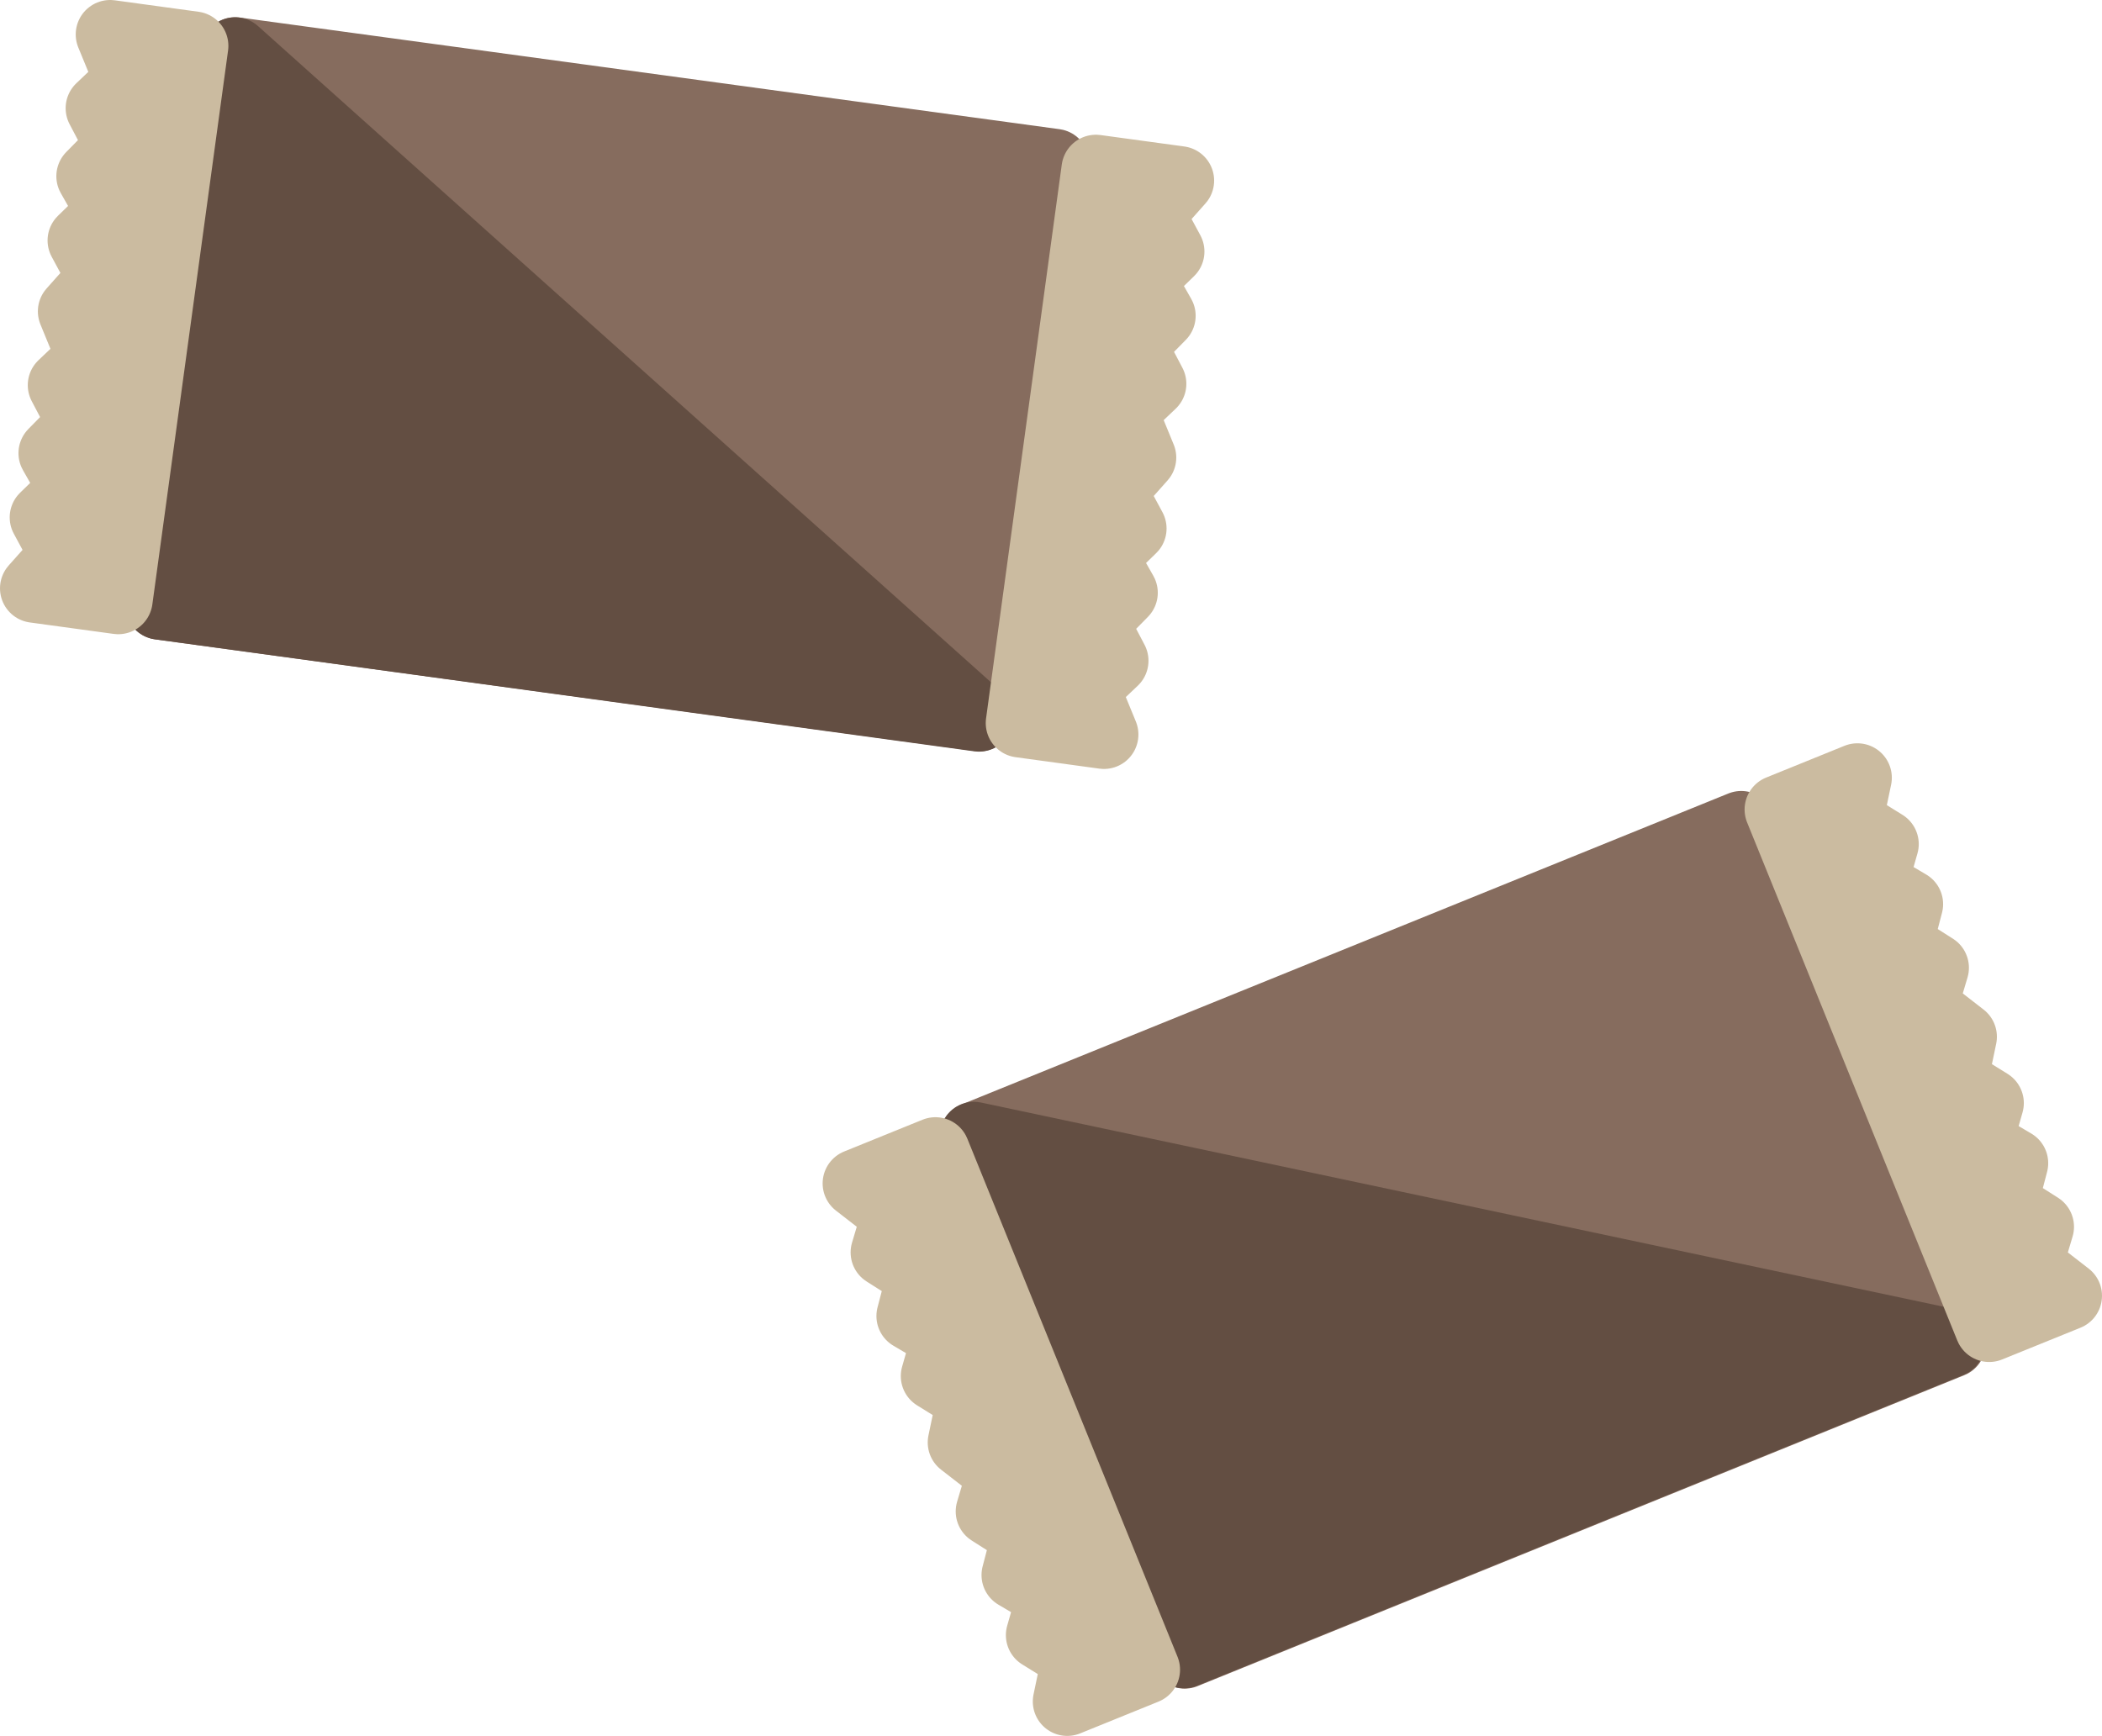 <?xml version="1.0" encoding="utf-8"?>
<!-- Generator: Adobe Illustrator 17.0.0, SVG Export Plug-In . SVG Version: 6.00 Build 0)  -->
<!DOCTYPE svg PUBLIC "-//W3C//DTD SVG 1.1//EN" "http://www.w3.org/Graphics/SVG/1.1/DTD/svg11.dtd">
<svg version="1.1" id="Layer_1" xmlns="http://www.w3.org/2000/svg" xmlns:xlink="http://www.w3.org/1999/xlink" x="0px" y="0px"
	 width="122.888px" height="101.5px" viewBox="0 0 122.888 101.5" enable-background="new 0 0 122.888 101.5" xml:space="preserve">
<g>
	
		<rect x="11.311" y="6.136" transform="matrix(0.991 0.135 -0.135 0.991 3.372 -4.6)" fill="#866C5E" stroke="#866C5E" stroke-width="4" stroke-linecap="round" stroke-linejoin="round" stroke-miterlimit="10" width="48.359" height="32.689"/>
	
		<polygon fill="#634E42" stroke="#634E42" stroke-width="4" stroke-linecap="round" stroke-linejoin="round" stroke-miterlimit="10" points="
		57.233,41.949 9.32,35.399 13.747,3.012 	"/>
</g>
<polygon fill="#CBBBA0" stroke="#CBBBA0" stroke-width="4.026" stroke-linecap="round" stroke-linejoin="round" stroke-miterlimit="10" points="
	6.912,35.07 2.013,34.4 3.759,32.439 2.58,30.252 4.284,28.595 3.093,26.497 4.81,24.75 3.637,22.52 5.335,20.906 4.227,18.206 
	5.972,16.245 4.794,14.059 6.498,12.401 5.307,10.303 7.023,8.557 5.851,6.326 7.549,4.712 6.44,2.013 11.339,2.683 "/>
<polygon fill="#CBBBA0" stroke="#CBBBA0" stroke-width="4.026" stroke-linecap="round" stroke-linejoin="round" stroke-miterlimit="10" points="
	64.069,9.891 68.968,10.56 67.222,12.522 68.401,14.708 66.697,16.366 67.888,18.464 66.171,20.21 67.344,22.441 65.646,24.055 
	66.754,26.754 65.009,28.715 66.187,30.902 64.483,32.56 65.674,34.658 63.958,36.404 65.13,38.635 63.432,40.248 64.541,42.948 
	59.642,42.278 "/>
<g>
	
		<rect x="61.311" y="56.136" transform="matrix(0.927 -0.376 0.376 0.927 -20.974 37.448)" fill="#866C5E" stroke="#866C5E" stroke-width="4" stroke-linecap="round" stroke-linejoin="round" stroke-miterlimit="10" width="48.359" height="32.689"/>
	
		<polygon fill="#634E42" stroke="#634E42" stroke-width="4" stroke-linecap="round" stroke-linejoin="round" stroke-miterlimit="10" points="
		114.04,78.538 69.227,96.715 56.941,66.423 	"/>
</g>
<polygon fill="#CBBBA0" stroke="#CBBBA0" stroke-width="4.026" stroke-linecap="round" stroke-linejoin="round" stroke-miterlimit="10" points="
	66.975,97.628 62.393,99.487 62.93,96.917 60.819,95.607 61.472,93.321 59.395,92.094 60.014,89.726 57.886,88.375 58.555,86.13 
	56.25,84.341 56.787,81.771 54.676,80.461 55.329,78.175 53.251,76.949 53.87,74.58 51.742,73.229 52.412,70.984 50.106,69.195 
	54.688,67.337 "/>
<polygon fill="#CBBBA0" stroke="#CBBBA0" stroke-width="4.026" stroke-linecap="round" stroke-linejoin="round" stroke-miterlimit="10" points="
	104.006,47.332 108.588,45.474 108.05,48.044 110.162,49.354 109.509,51.639 111.586,52.866 110.967,55.235 113.095,56.586 
	112.426,58.831 114.731,60.62 114.194,63.19 116.305,64.499 115.652,66.785 117.73,68.012 117.111,70.381 119.238,71.732 
	118.569,73.977 120.875,75.766 116.293,77.624 "/>
</svg>
